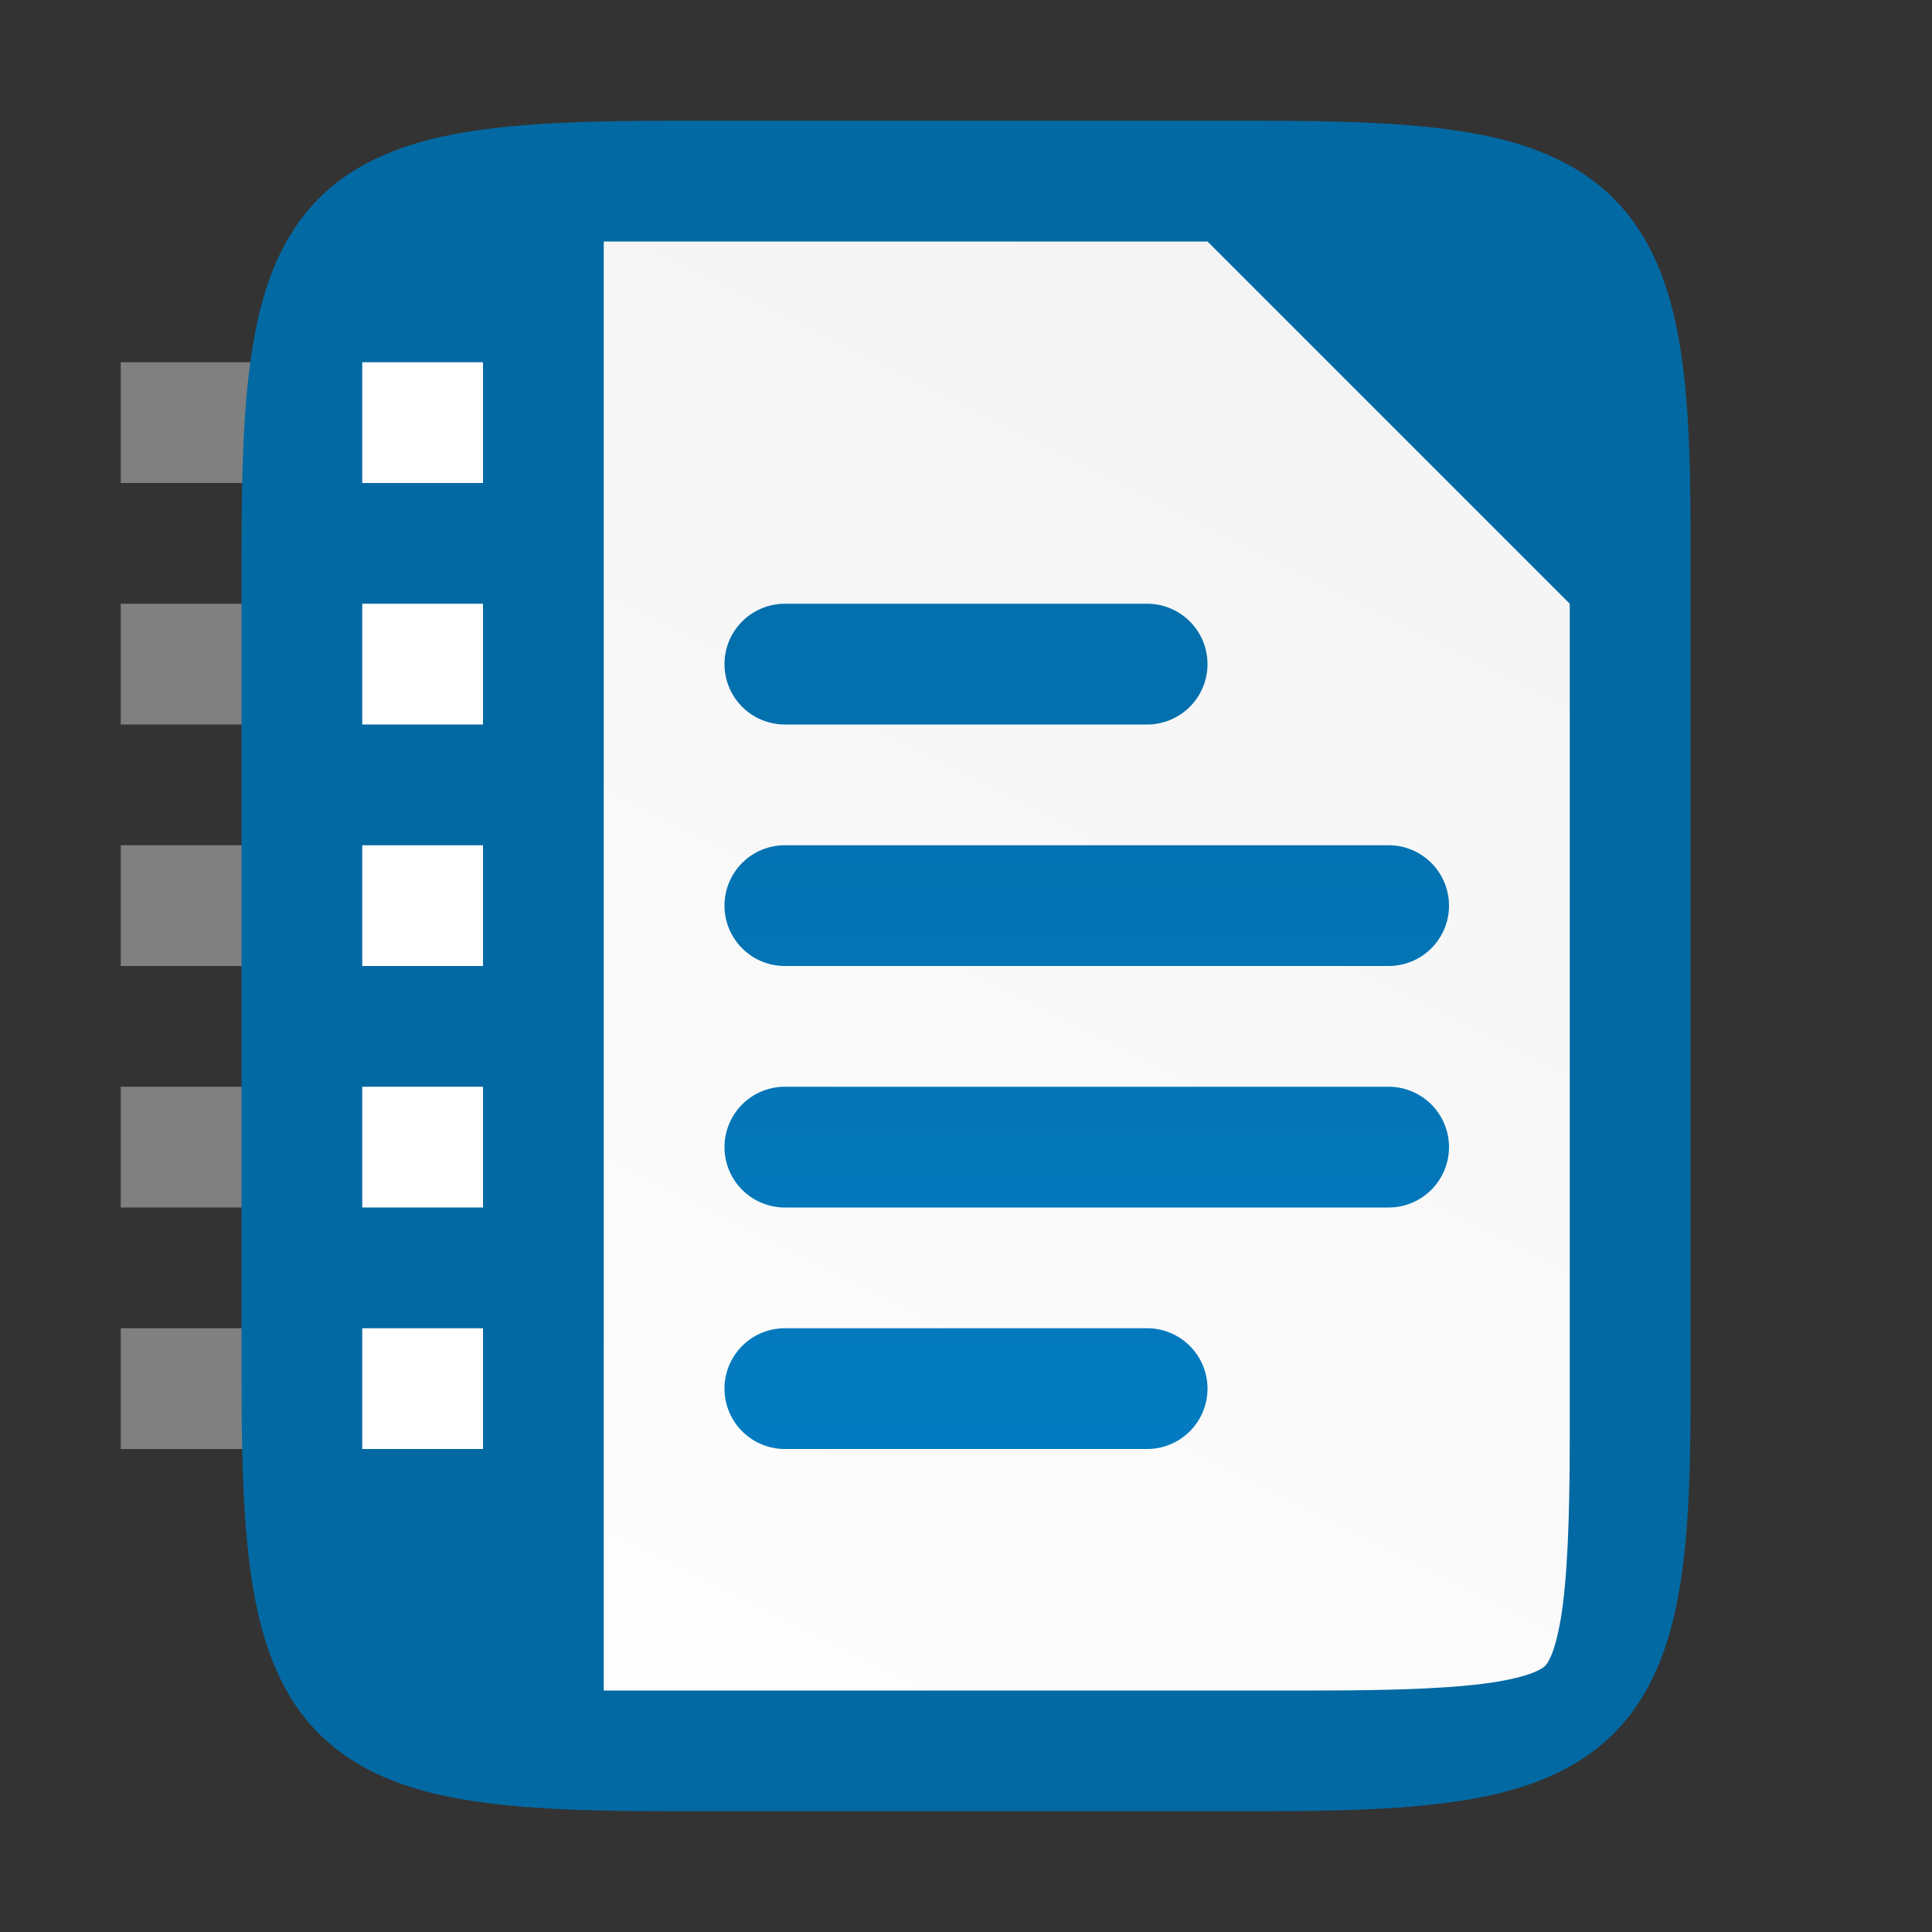 <svg viewBox="0 0 16 16" xmlns:xlink="http://www.w3.org/1999/xlink" xmlns="http://www.w3.org/2000/svg"><rect x="0" y="0" width="16" height="16" fill="#333333" stroke="none"/><defs><linearGradient gradientTransform="translate(-320 -236)" xlink:href="#a" id="b" x1="332" y1="236" x2="324" y2="252" gradientUnits="userSpaceOnUse"/><linearGradient id="a"><stop style="stop-color:#f2f2f2;stop-opacity:1" offset="0"/><stop style="stop-color:#fff;stop-opacity:1" offset="1"/></linearGradient><linearGradient id="c" x1="0" y1="0" x2="1" y2="0" gradientUnits="userSpaceOnUse" gradientTransform="matrix(0 12 -12 0 749 530)"><stop offset="0" style="stop-color:#0369a3;stop-opacity:1"/><stop offset="1" style="stop-color:#047fc6;stop-opacity:1"/></linearGradient></defs><path style="fill:gray;fill-opacity:1;fill-rule:evenodd;stroke-width:3;stroke-linecap:square" d="M1 3h2v1H1zM1 5h2v1H1zM1 7h2v1H1zM1 9h2v1H1zM1 11h2v1H1z"/><path d="M10.404 1c.71 0 1.273.016 1.752.096.478.08.897.237 1.207.547.31.31.467.726.547 1.205.08.479.093 1.043.09 1.756V11.398c.003.711-.01 1.276-.09 1.754-.08.48-.237.896-.547 1.205-.31.31-.729.467-1.207.547-.479.08-1.042.096-1.752.096H5.596c-.71 0-1.273-.016-1.75-.096-.478-.08-.896-.237-1.205-.547-.31-.31-.465-.727-.545-1.205C2.016 12.674 2 12.11 2 11.398V4.602c0-.712.015-1.276.096-1.754.08-.478.235-.895.545-1.205.309-.31.727-.467 1.205-.547.477-.08 1.04-.096 1.75-.096z" style="color:#000;display:inline;overflow:visible;visibility:visible;fill:#0369a3;fill-opacity:1;fill-rule:nonzero;stroke:none;stroke-width:1;marker:none;enable-background:accumulate"/><path style="color:#000;font-style:normal;font-variant:normal;font-weight:400;font-stretch:normal;font-size:medium;line-height:normal;font-family:sans-serif;font-variant-ligatures:normal;font-variant-position:normal;font-variant-caps:normal;font-variant-numeric:normal;font-variant-alternates:normal;font-feature-settings:normal;text-indent:0;text-align:start;text-decoration:none;text-decoration-line:none;text-decoration-style:solid;text-decoration-color:#000;letter-spacing:normal;word-spacing:normal;text-transform:none;writing-mode:lr-tb;direction:ltr;text-orientation:mixed;dominant-baseline:auto;baseline-shift:baseline;text-anchor:start;white-space:normal;shape-padding:0;clip-rule:nonzero;display:inline;overflow:visible;visibility:visible;isolation:auto;mix-blend-mode:normal;color-interpolation:sRGB;color-interpolation-filters:linearRGB;solid-color:#000;solid-opacity:1;vector-effect:none;fill:url(#b);fill-opacity:1;fill-rule:nonzero;stroke:none;stroke-width:3;stroke-linecap:butt;stroke-linejoin:miter;stroke-miterlimit:4;stroke-dasharray:none;stroke-dashoffset:0;stroke-opacity:1;marker:none;color-rendering:auto;image-rendering:auto;shape-rendering:auto;text-rendering:auto;enable-background:accumulate" d="M5 2v12h5.904c.69 0 1.184-.02 1.502-.074.305-.051.38-.119.39-.13.012-.01.078-.085.13-.392.053-.32.074-.815.074-1.506V5l-3-3H5z"/><g style="clip-rule:evenodd;display:inline;fill-rule:evenodd;enable-background:new"><path d="M747.5 533a.5.5 0 0 0 0 1h3a.5.5 0 1 0 0-1zm0 2a.5.5 0 0 0 0 1h5a.5.5 0 1 0 0-1zm0 2a.5.5 0 0 0 0 1h5a.5.5 0 1 0 0-1zm0 2a.5.5 0 0 0 0 1h3a.5.5 0 1 0 0-1z" style="fill:url(#c);fill-rule:nonzero" transform="translate(-741 -528)"/></g><path style="fill:#fff;fill-rule:evenodd;stroke-width:3;stroke-linecap:square" d="M3 3h1v1H3zM3 5h1v1H3zM3 7h1v1H3zM3 9h1v1H3zM3 11h1v1H3z"/></svg>